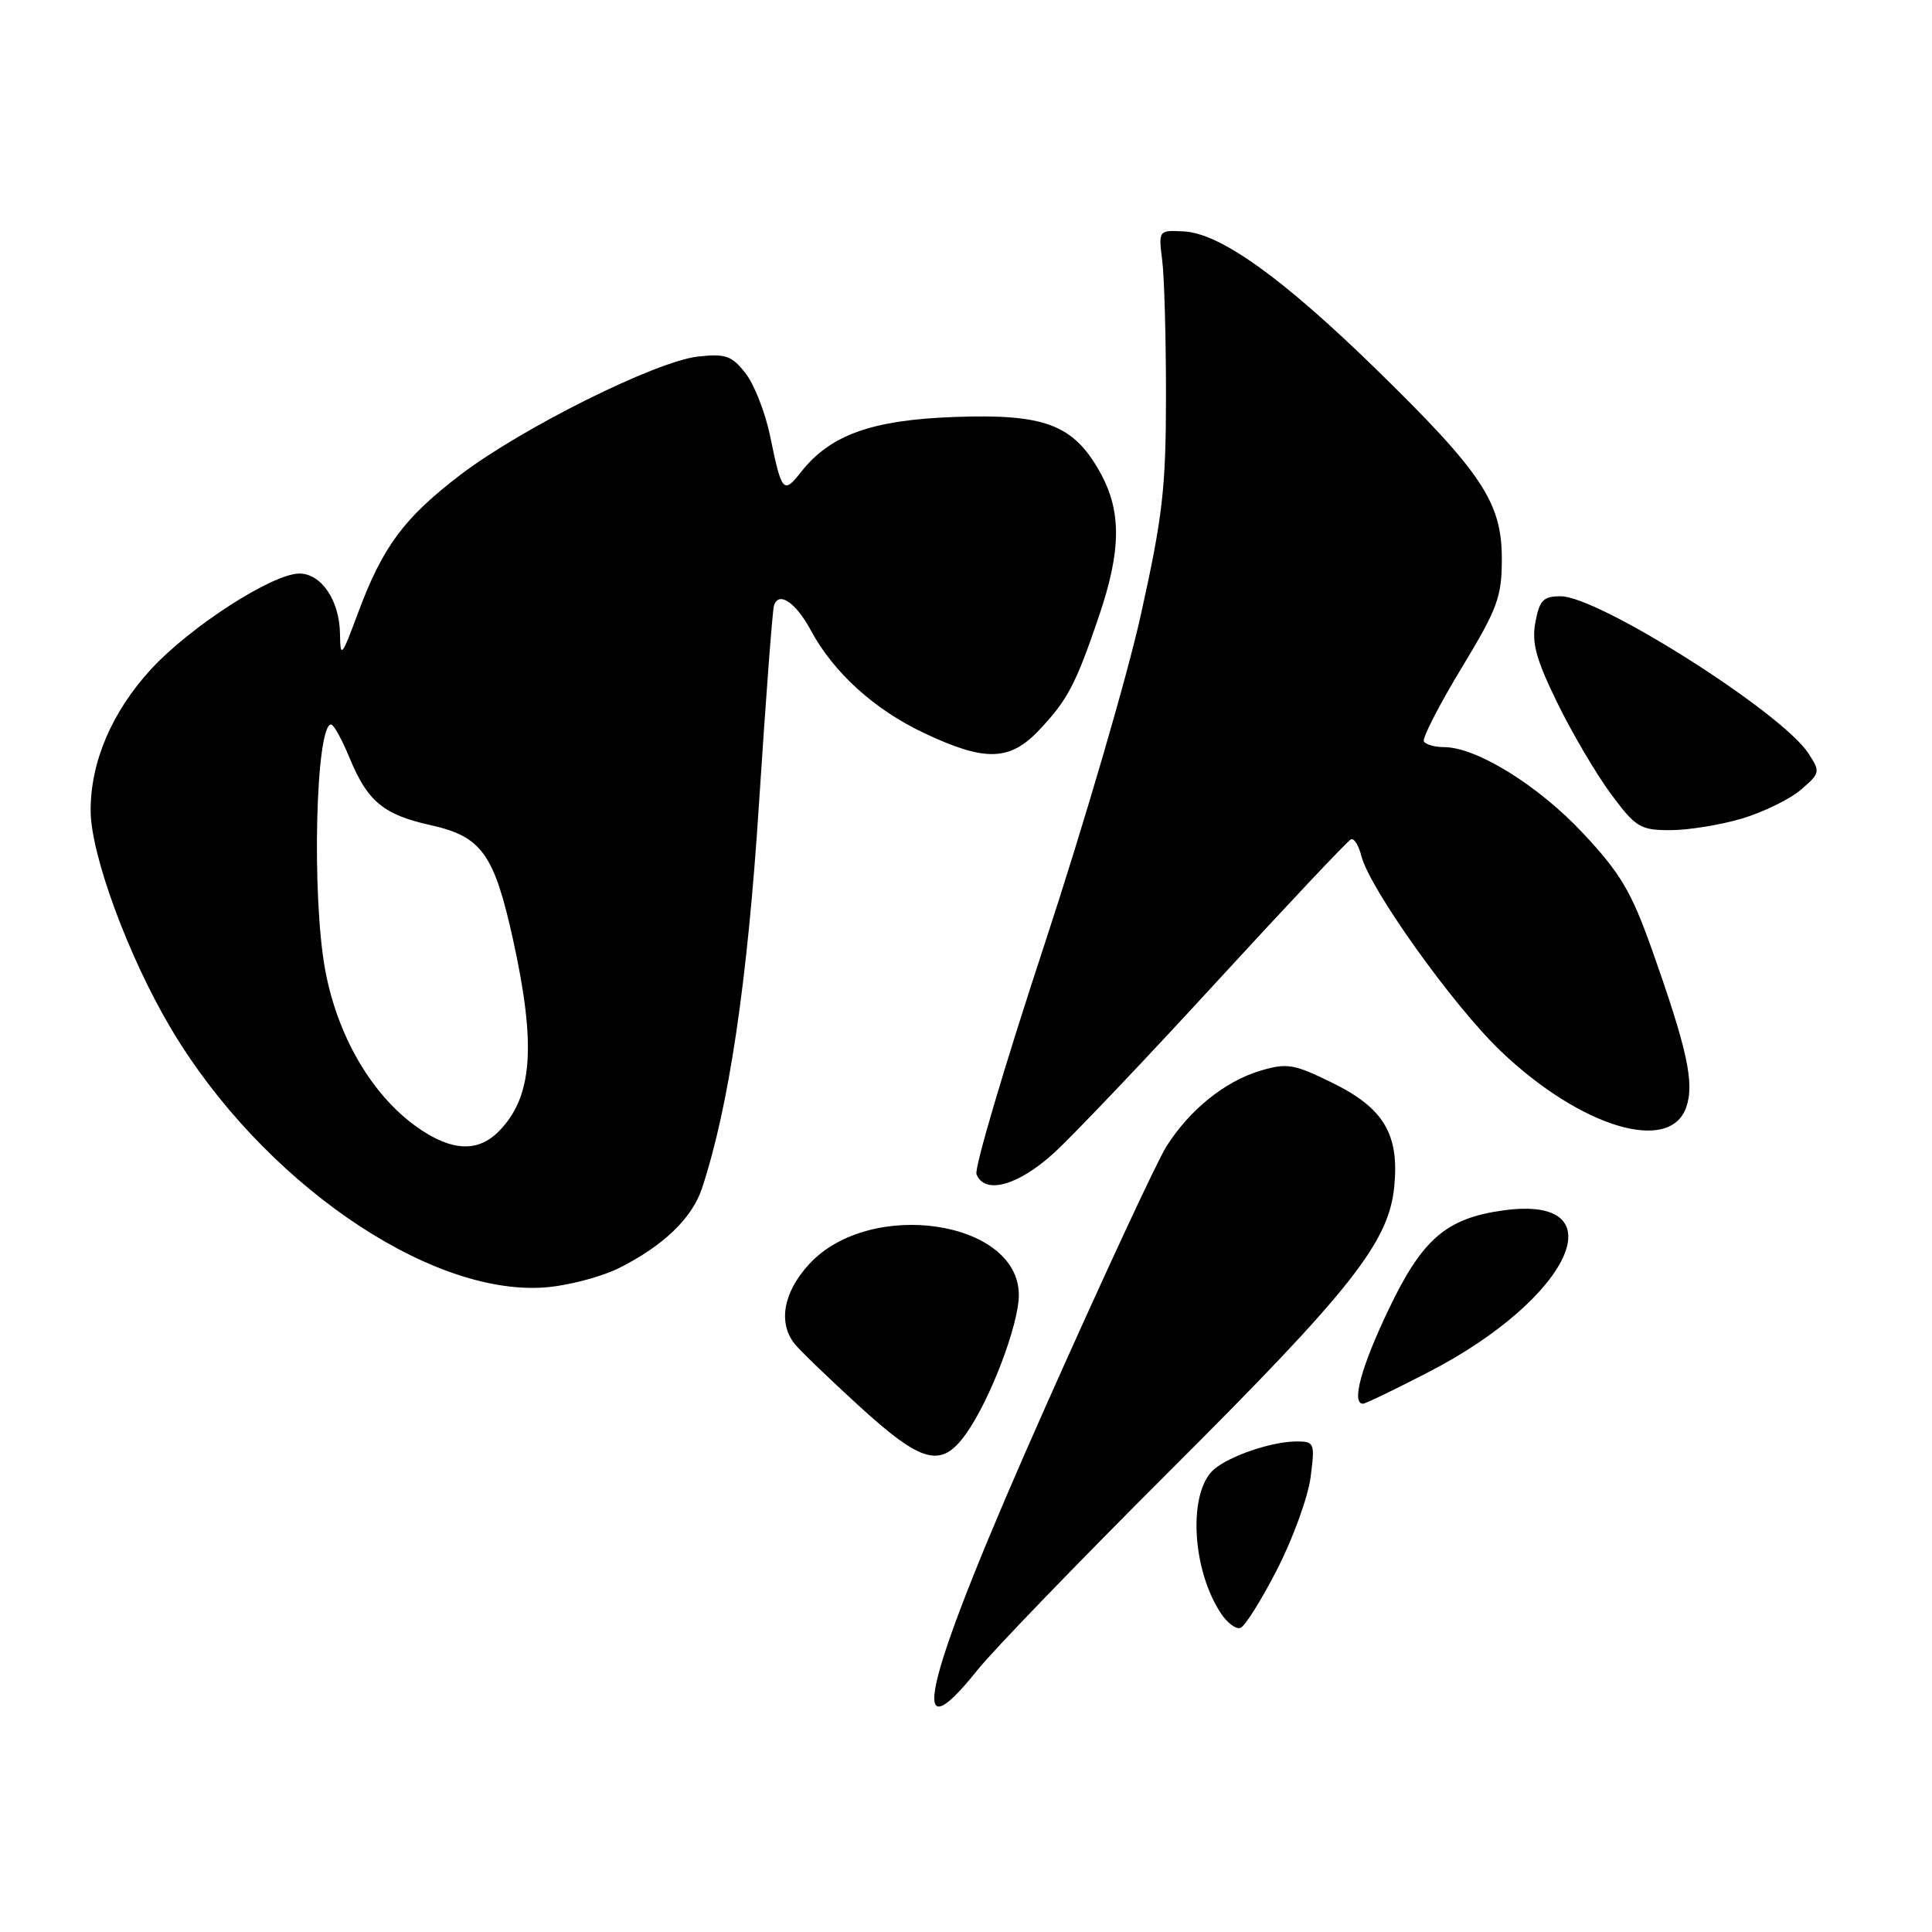 <?xml version="1.0" encoding="UTF-8" standalone="no"?>
<!DOCTYPE svg PUBLIC "-//W3C//DTD SVG 1.1//EN" "http://www.w3.org/Graphics/SVG/1.1/DTD/svg11.dtd" >
<svg xmlns="http://www.w3.org/2000/svg" xmlns:xlink="http://www.w3.org/1999/xlink" version="1.1" viewBox="0 0 256 256">
 <g >
 <path fill="currentColor"
d=" M 129.55 221.25 C 131.64 218.64 143.06 206.82 154.92 194.98 C 179.07 170.90 184.04 164.60 184.75 157.20 C 185.42 150.26 183.34 146.80 176.46 143.44 C 171.43 140.97 170.52 140.83 166.99 141.88 C 162.29 143.29 157.62 147.06 154.55 151.92 C 153.30 153.90 146.14 169.31 138.63 186.18 C 122.53 222.36 119.59 233.72 129.55 221.25 Z  M 169.24 207.93 C 171.33 203.84 173.32 198.36 173.66 195.75 C 174.25 191.19 174.17 191.00 171.79 191.00 C 168.57 191.00 162.95 192.90 160.87 194.69 C 157.42 197.67 157.88 207.83 161.74 213.72 C 162.58 215.02 163.76 215.91 164.36 215.71 C 164.95 215.52 167.15 212.01 169.24 207.93 Z  M 128.00 189.99 C 131.20 185.51 135.00 175.51 135.00 171.59 C 135.00 161.69 115.32 158.76 107.25 167.47 C 103.82 171.17 103.06 175.23 105.28 178.05 C 105.95 178.91 109.80 182.62 113.83 186.30 C 122.19 193.94 124.72 194.60 128.00 189.99 Z  M 189.35 181.78 C 208.21 172.02 214.54 158.28 199.22 160.38 C 191.64 161.42 188.45 164.17 183.99 173.53 C 180.36 181.12 179.04 186.00 180.60 186.00 C 180.93 186.00 184.86 184.10 189.35 181.78 Z  M 82.07 168.00 C 87.91 165.07 91.71 161.41 93.02 157.45 C 96.60 146.60 99.05 130.06 100.57 106.50 C 101.46 92.75 102.35 80.95 102.55 80.27 C 103.15 78.27 105.43 79.79 107.45 83.54 C 110.45 89.12 115.86 94.02 122.42 97.12 C 130.51 100.95 133.79 100.87 137.68 96.75 C 141.45 92.77 142.54 90.70 145.60 81.70 C 148.60 72.89 148.63 67.68 145.72 62.50 C 142.21 56.25 138.41 54.82 126.50 55.25 C 115.55 55.64 110.02 57.62 106.17 62.51 C 103.80 65.52 103.59 65.27 102.05 57.81 C 101.41 54.68 99.94 50.92 98.78 49.45 C 96.95 47.12 96.13 46.84 92.46 47.25 C 86.88 47.88 69.15 56.71 61.00 62.92 C 53.54 68.61 50.70 72.44 47.43 81.24 C 45.26 87.09 45.10 87.27 45.05 83.97 C 44.99 79.57 42.58 76.00 39.67 76.00 C 36.10 76.00 25.15 83.07 19.98 88.71 C 14.80 94.38 11.99 100.97 12.01 107.43 C 12.03 113.27 17.04 126.85 22.67 136.31 C 34.60 156.38 56.61 171.66 72.07 170.60 C 75.14 170.39 79.64 169.22 82.07 168.00 Z  M 139.68 152.75 C 142.24 150.41 151.96 140.18 161.30 130.00 C 170.64 119.83 178.61 111.37 179.02 111.21 C 179.43 111.04 180.04 112.03 180.38 113.40 C 181.47 117.74 192.57 133.29 198.87 139.29 C 209.43 149.37 221.26 152.95 223.43 146.73 C 224.56 143.51 223.57 139.02 218.81 125.60 C 216.16 118.15 214.68 115.66 209.76 110.41 C 203.87 104.10 195.64 99.00 191.36 99.00 C 190.13 99.00 188.92 98.66 188.67 98.25 C 188.43 97.84 190.65 93.50 193.61 88.60 C 198.45 80.61 199.00 79.13 199.00 74.02 C 199.00 66.57 196.35 62.59 182.28 48.86 C 169.88 36.77 161.64 30.88 156.82 30.66 C 153.51 30.50 153.50 30.51 154.00 34.50 C 154.28 36.70 154.50 44.80 154.50 52.50 C 154.49 64.69 154.06 68.44 151.16 81.50 C 149.33 89.75 143.56 109.47 138.34 125.33 C 133.12 141.18 129.09 154.80 129.39 155.58 C 130.45 158.34 134.92 157.11 139.68 152.75 Z  M 230.80 108.47 C 233.64 107.62 237.16 105.90 238.62 104.65 C 241.20 102.43 241.23 102.28 239.60 99.79 C 236.04 94.36 211.82 79.01 206.80 79.01 C 204.50 79.00 203.99 79.53 203.45 82.44 C 202.93 85.18 203.53 87.36 206.38 93.19 C 208.35 97.21 211.55 102.64 213.49 105.25 C 216.75 109.64 217.35 110.00 221.33 110.00 C 223.70 110.00 227.96 109.31 230.80 108.47 Z  M 56.46 150.14 C 49.91 146.14 44.83 137.93 43.09 128.53 C 41.28 118.74 41.83 95.99 43.88 96.00 C 44.22 96.01 45.31 97.98 46.31 100.40 C 48.69 106.19 50.80 107.95 57.07 109.34 C 63.82 110.84 65.47 113.14 67.98 124.50 C 71.09 138.63 70.57 145.43 66.04 149.96 C 63.51 152.49 60.41 152.55 56.46 150.14 Z "/>
</g>
</svg>